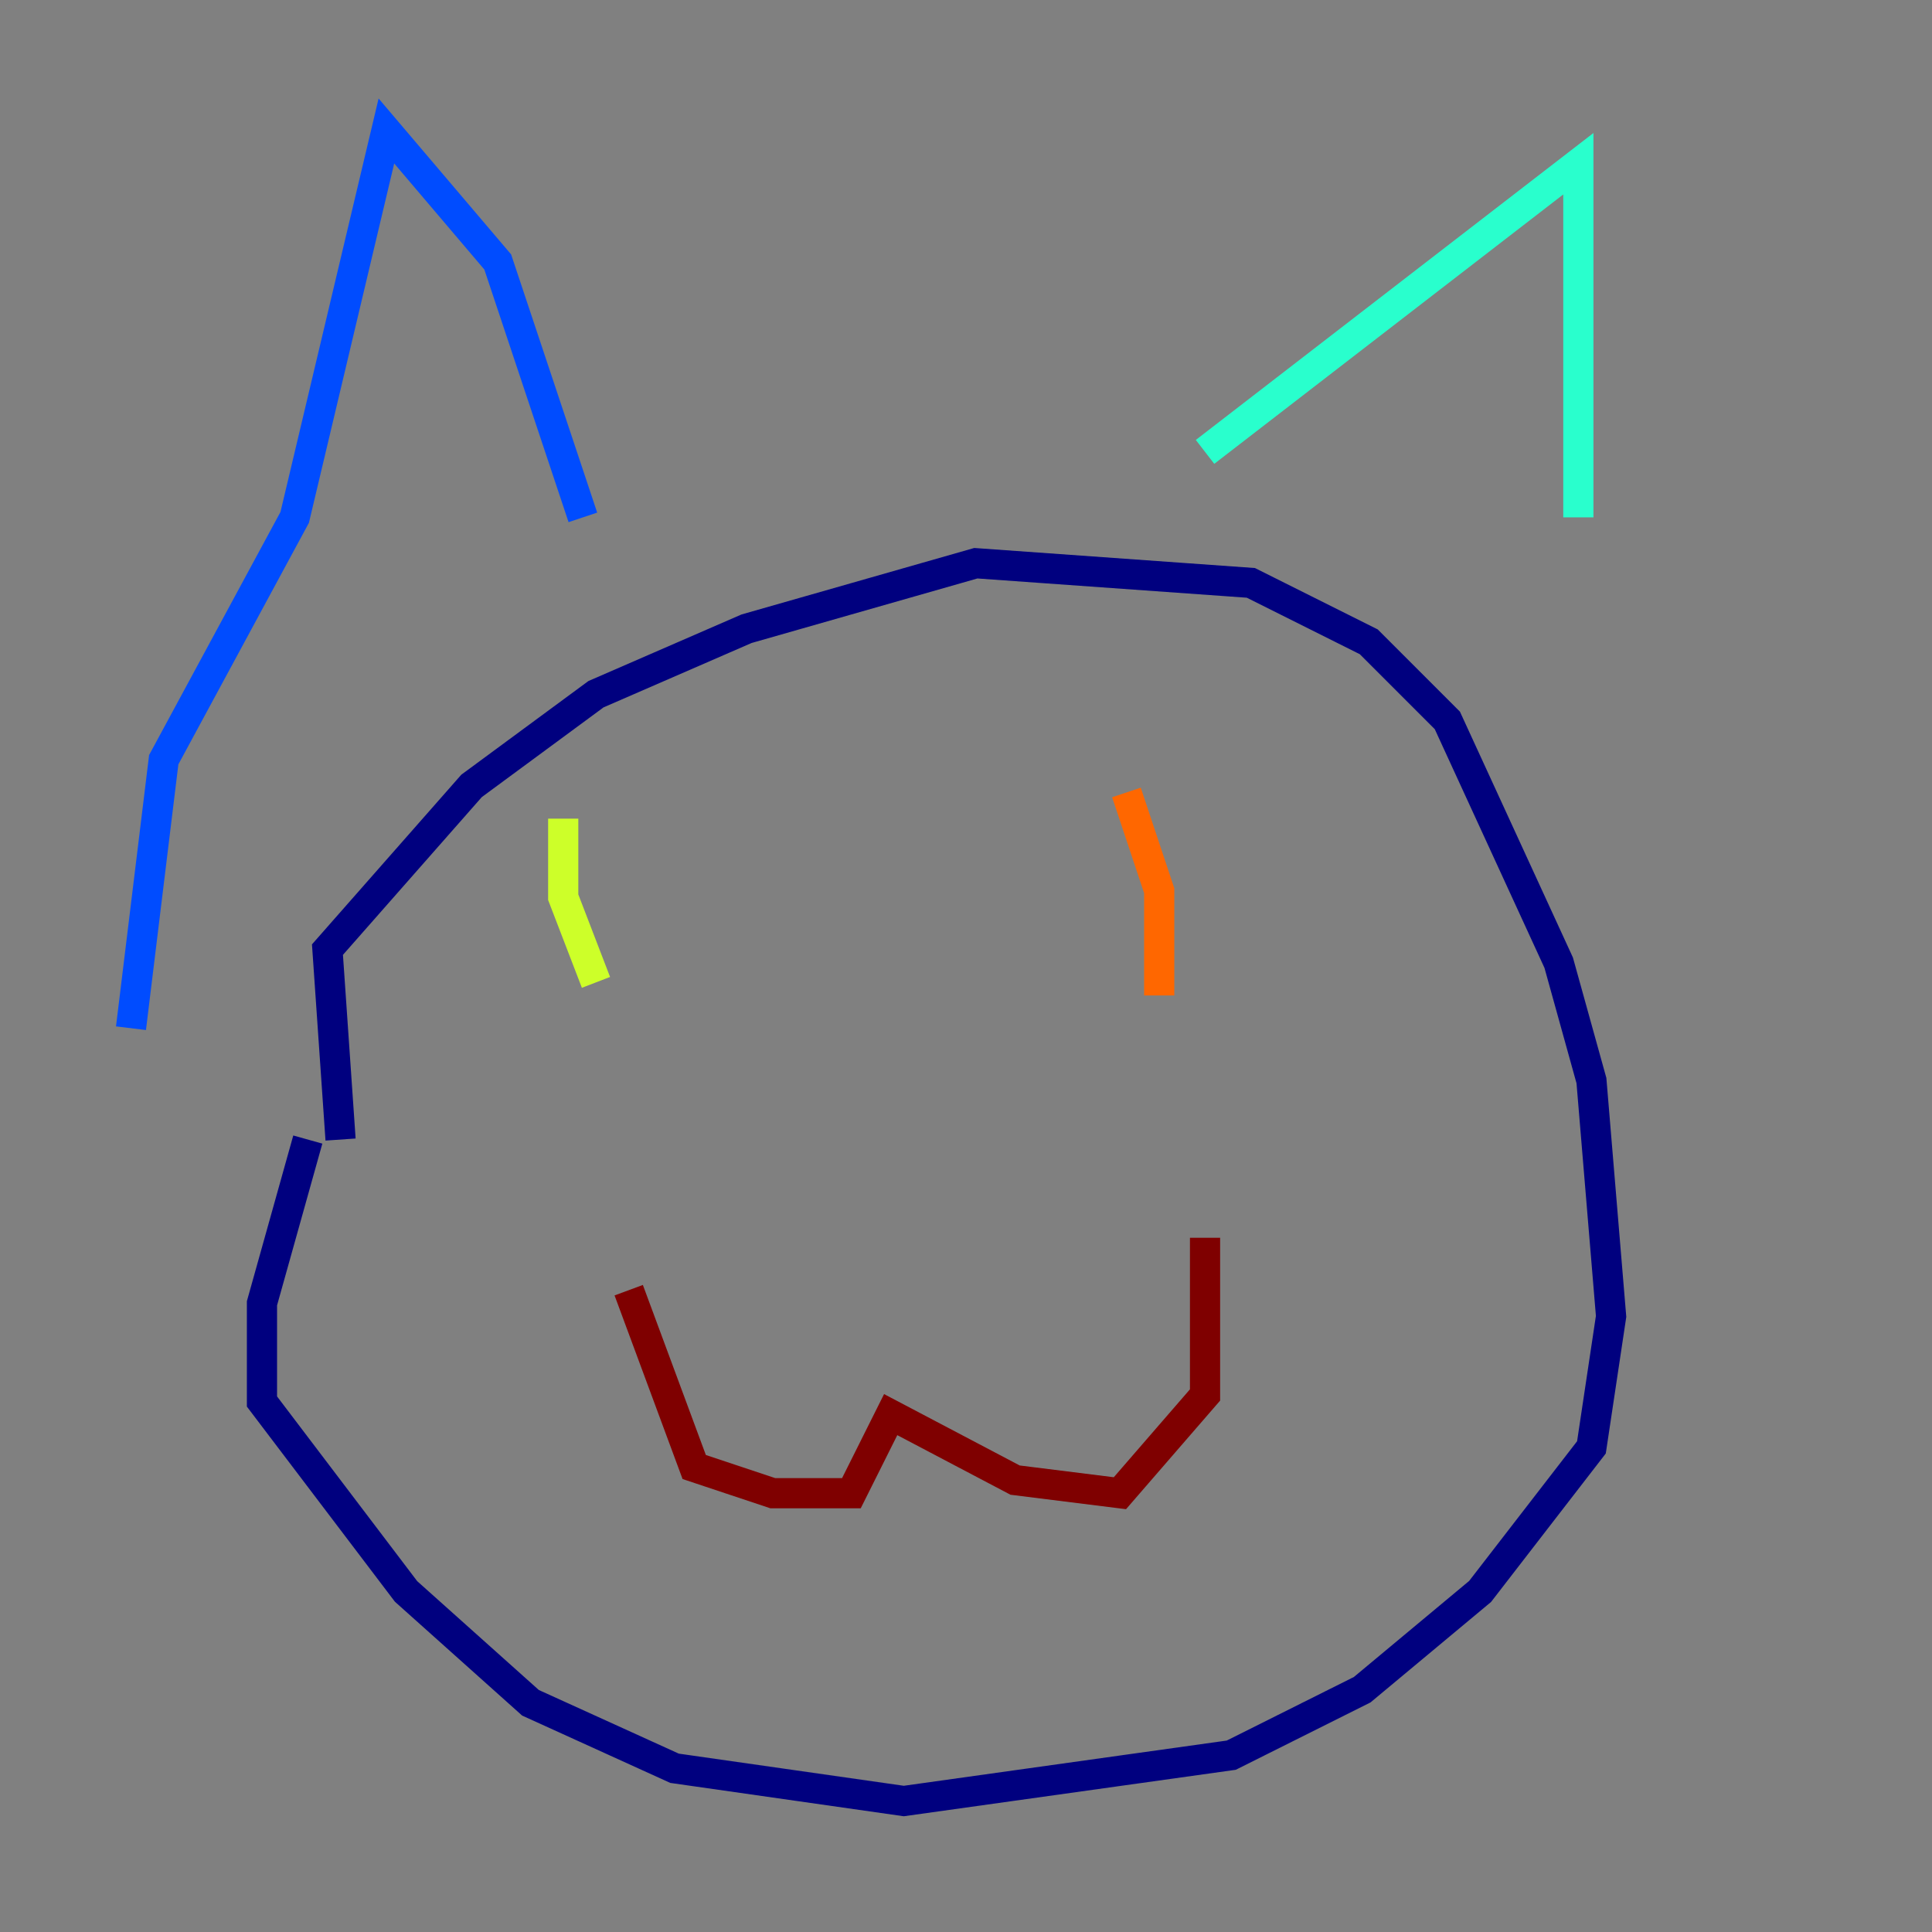<?xml version="1.0" encoding="utf-8" ?>
<svg baseProfile="tiny" height="128" version="1.2" viewBox="0,0,128,128" width="128" xmlns="http://www.w3.org/2000/svg" xmlns:ev="http://www.w3.org/2001/xml-events" xmlns:xlink="http://www.w3.org/1999/xlink"><rect x="0" y="0" width="128" height="128" fill="#808080" stroke="none"/><defs /><polyline fill="none" points="22.563,75.498 21.695,62.915 31.241,52.068 39.485,45.993 49.464,41.654 64.651,37.315 82.875,38.617 90.685,42.522 95.891,47.729 103.268,63.783 105.437,71.593 106.739,87.214 105.437,95.891 98.061,105.437 90.251,111.946 81.573,116.285 59.878,119.322 44.691,117.153 35.146,112.814 26.902,105.437 17.356,92.854 17.356,86.346 20.393,75.498" stroke="#00007f" stroke-width="2" /><polyline fill="none" points="8.678,68.122 10.848,50.332 19.525,34.278 25.6,8.678 32.976,17.356 38.617,34.278" stroke="#004cff" stroke-width="2" /><polyline fill="none" points="79.837,29.939 104.57,10.848 104.57,34.278" stroke="#29ffcd" stroke-width="2" /><polyline fill="none" points="37.315,54.237 37.315,59.444 39.485,65.085" stroke="#cdff29" stroke-width="2" /><polyline fill="none" points="74.63,52.502 76.8,59.01 76.8,65.953" stroke="#ff6700" stroke-width="2" /><polyline fill="none" points="41.654,85.478 45.993,97.193 51.2,98.929 56.407,98.929 59.01,93.722 67.254,98.061 74.197,98.929 79.837,92.42 79.837,82.007" stroke="#7f0000" stroke-width="2" /></svg>